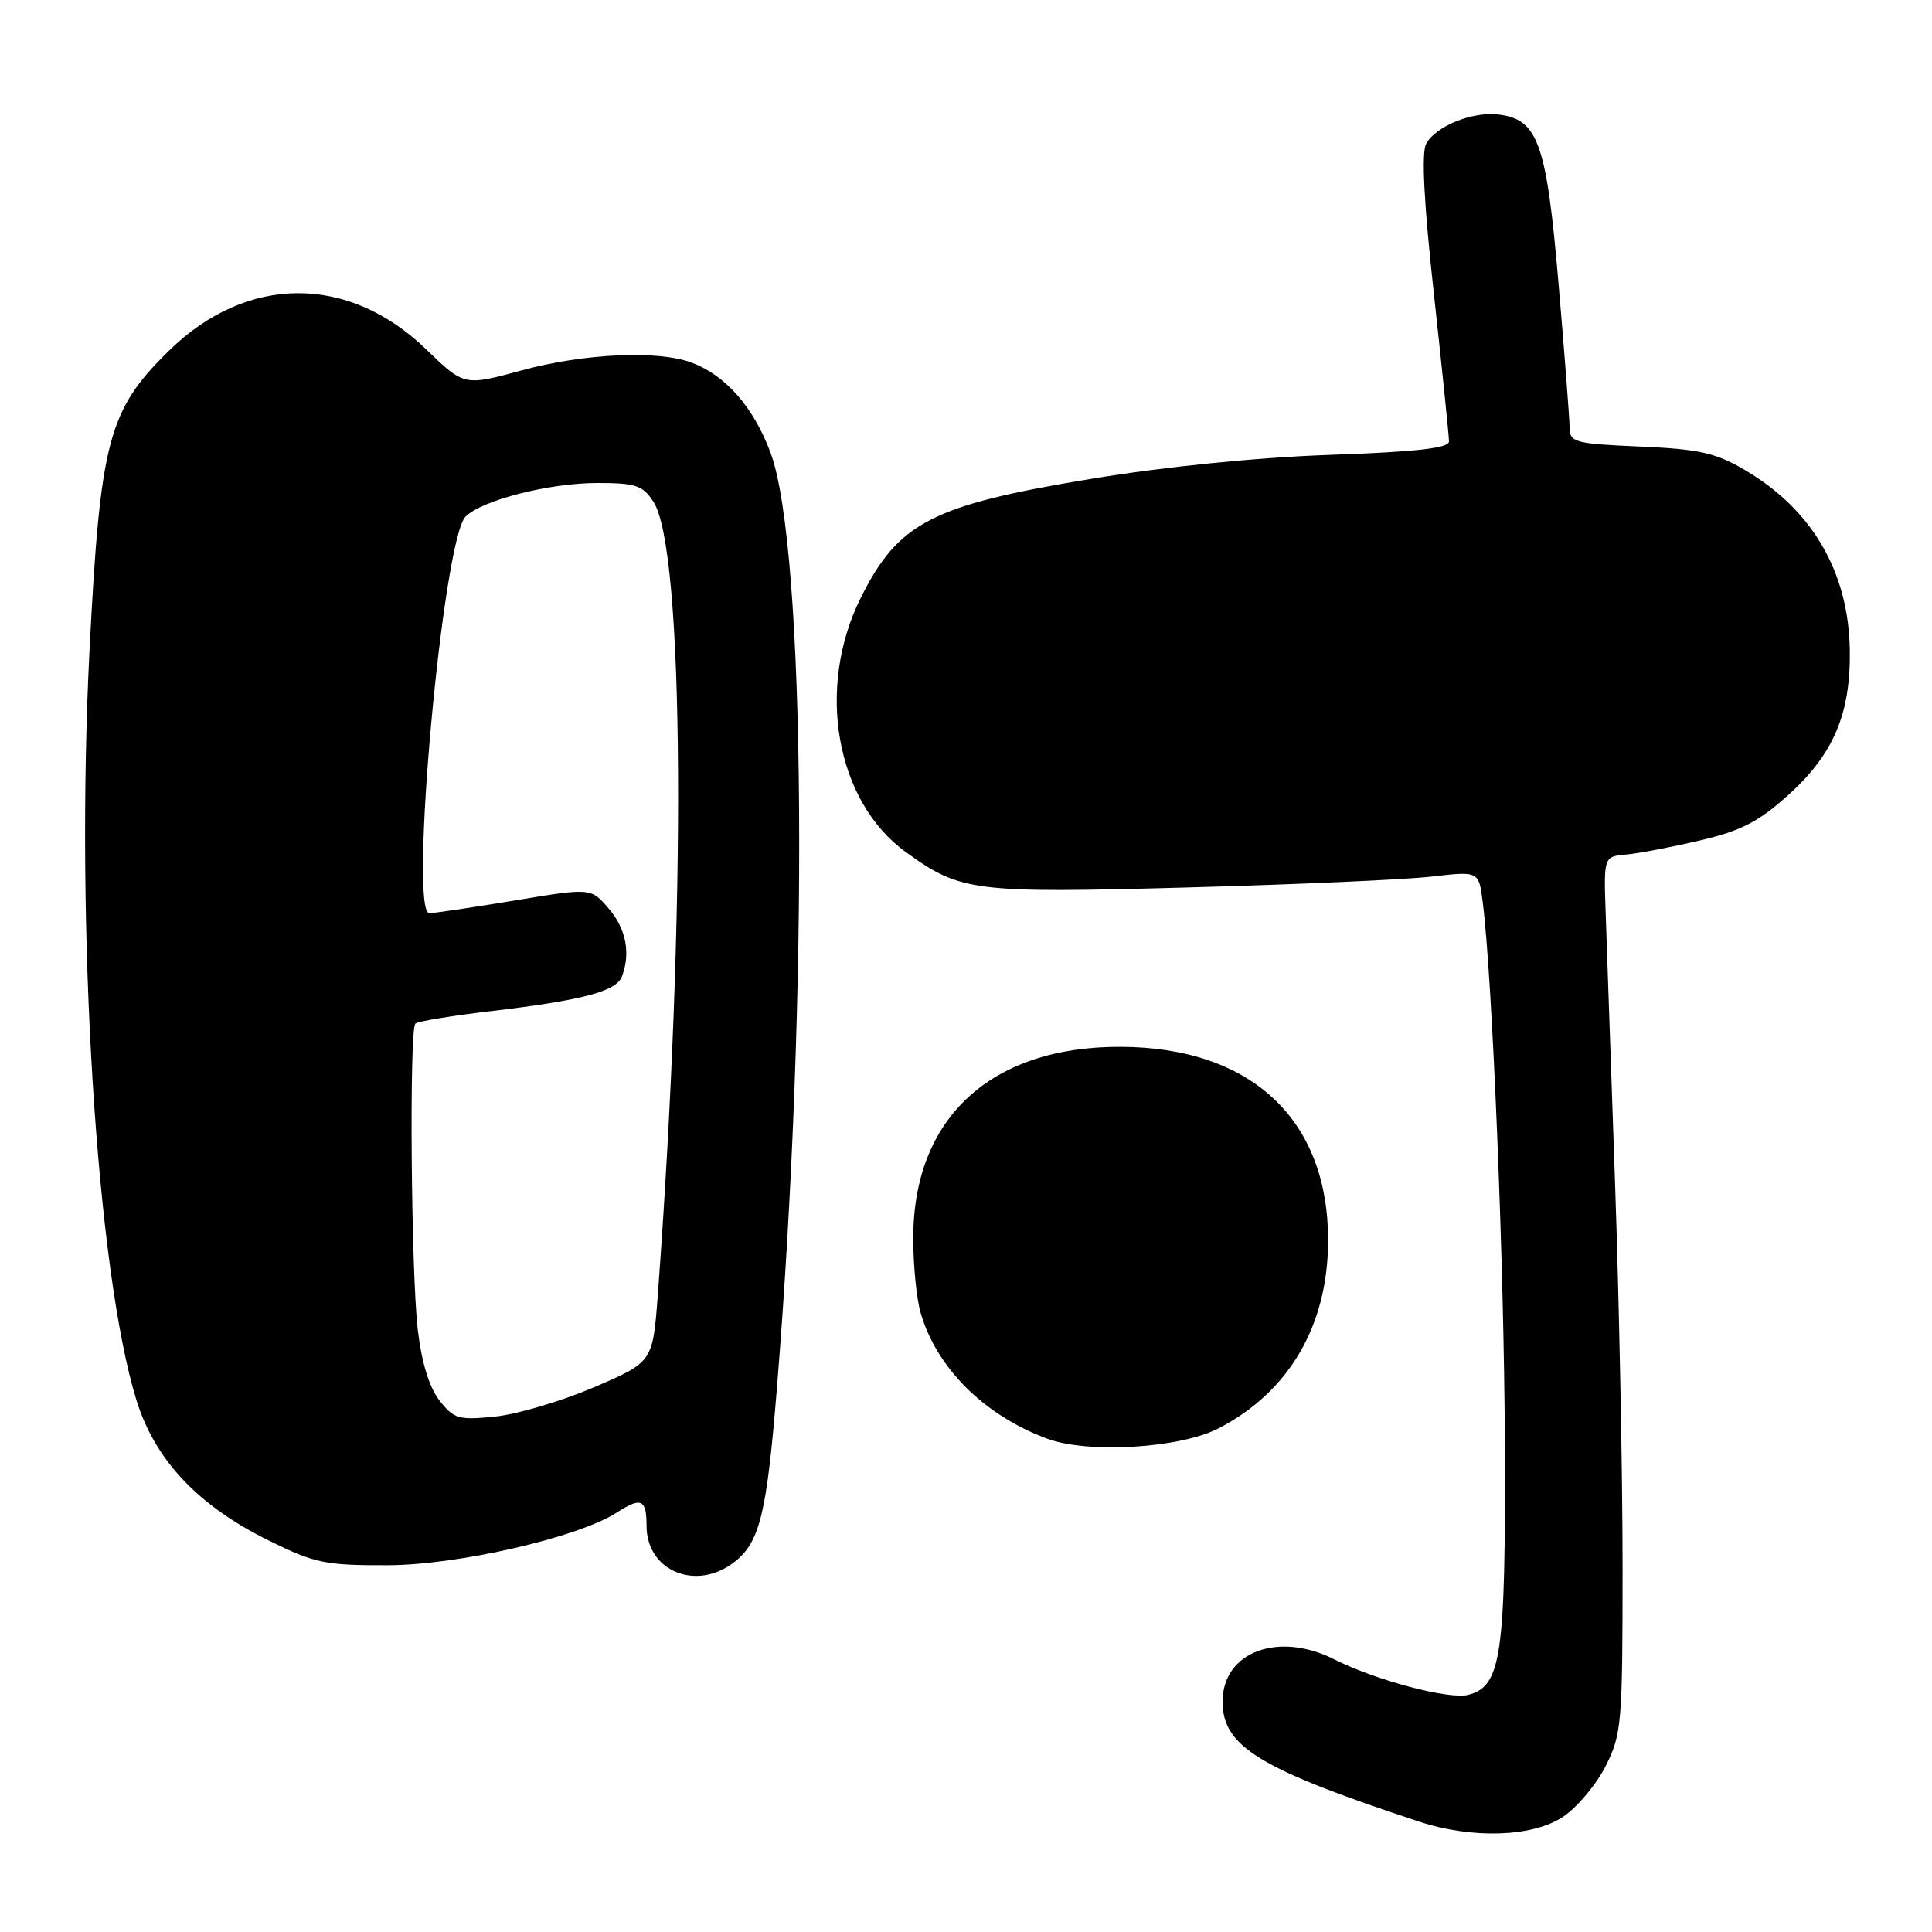 <?xml version="1.0" encoding="UTF-8" standalone="no"?>
<!DOCTYPE svg PUBLIC "-//W3C//DTD SVG 1.1//EN" "http://www.w3.org/Graphics/SVG/1.1/DTD/svg11.dtd" >
<svg xmlns="http://www.w3.org/2000/svg" xmlns:xlink="http://www.w3.org/1999/xlink" version="1.1" viewBox="0 0 256 256">
 <g >
 <path fill="currentColor"
d=" M 207.10 240.74 C 208.97 239.50 211.51 236.48 212.75 234.03 C 214.88 229.81 215.00 228.41 215.00 207.54 C 215.00 195.42 214.55 172.68 214.01 157.00 C 213.47 141.32 212.91 125.12 212.76 121.00 C 212.50 113.50 212.50 113.50 215.50 113.23 C 217.15 113.08 221.54 112.24 225.27 111.36 C 230.66 110.10 233.02 108.89 236.90 105.40 C 242.94 99.97 245.23 94.61 245.11 86.17 C 244.96 75.80 240.13 67.51 231.19 62.27 C 227.31 59.99 225.15 59.51 217.30 59.17 C 208.61 58.79 208.00 58.62 207.98 56.63 C 207.97 55.46 207.31 46.86 206.51 37.53 C 204.92 18.93 203.80 15.80 198.54 15.17 C 195.06 14.76 190.22 16.73 188.97 19.06 C 188.33 20.25 188.68 26.95 190.01 39.05 C 191.10 49.07 192.00 57.81 192.00 58.49 C 192.00 59.38 187.74 59.87 176.25 60.27 C 166.54 60.61 154.42 61.83 144.65 63.44 C 123.51 66.92 119.05 69.22 114.07 79.18 C 108.09 91.14 110.74 106.18 120.01 112.89 C 127.28 118.16 128.99 118.37 157.48 117.59 C 171.79 117.20 186.30 116.55 189.72 116.15 C 195.94 115.43 195.94 115.43 196.46 119.47 C 197.75 129.50 199.32 167.83 199.40 191.50 C 199.51 219.52 198.92 223.48 194.52 224.58 C 191.98 225.22 182.28 222.65 176.79 219.87 C 169.35 216.12 162.00 218.90 162.00 225.47 C 162.00 231.42 166.84 234.38 188.00 241.36 C 195.07 243.69 203.06 243.43 207.10 240.74 Z  M 97.34 206.95 C 100.68 204.32 101.59 200.59 102.94 184.00 C 107.21 131.55 106.80 72.49 102.08 59.93 C 99.83 53.94 96.17 49.76 91.68 48.06 C 87.23 46.38 77.40 46.82 69.12 49.08 C 61.50 51.15 61.50 51.15 56.49 46.31 C 46.16 36.30 32.69 36.37 22.38 46.48 C 14.35 54.35 13.29 58.35 11.87 85.99 C 9.97 123.18 12.78 168.37 18.07 185.50 C 20.53 193.47 26.24 199.52 35.70 204.17 C 41.73 207.14 43.14 207.43 51.41 207.40 C 60.73 207.37 76.63 203.71 81.71 200.43 C 84.96 198.33 85.67 198.64 85.67 202.16 C 85.67 208.20 92.29 210.92 97.34 206.95 Z  M 161.50 189.25 C 170.83 184.40 175.94 175.65 175.98 164.45 C 176.03 148.34 165.81 138.77 148.50 138.71 C 131.32 138.64 121.03 148.11 121.01 164.01 C 121.00 167.59 121.44 172.05 121.98 173.92 C 124.07 181.22 130.38 187.52 138.72 190.62 C 144.15 192.65 156.38 191.91 161.50 189.25 Z  M 58.24 185.58 C 56.89 183.86 55.87 180.57 55.36 176.21 C 54.47 168.64 54.21 136.46 55.04 135.63 C 55.33 135.34 59.83 134.59 65.04 133.98 C 77.14 132.55 81.64 131.37 82.40 129.41 C 83.59 126.31 82.96 123.06 80.65 120.38 C 78.30 117.64 78.30 117.64 68.19 119.32 C 62.64 120.24 57.55 121.00 56.89 121.00 C 54.16 121.00 58.68 71.46 61.69 68.45 C 63.88 66.27 72.77 64.00 79.16 64.00 C 84.21 64.00 85.16 64.31 86.57 66.46 C 90.70 72.76 90.97 120.31 87.17 171.49 C 86.50 180.48 86.50 180.48 78.71 183.82 C 74.43 185.65 68.54 187.40 65.63 187.70 C 60.78 188.20 60.16 188.02 58.24 185.58 Z "/>
</g>
</svg>